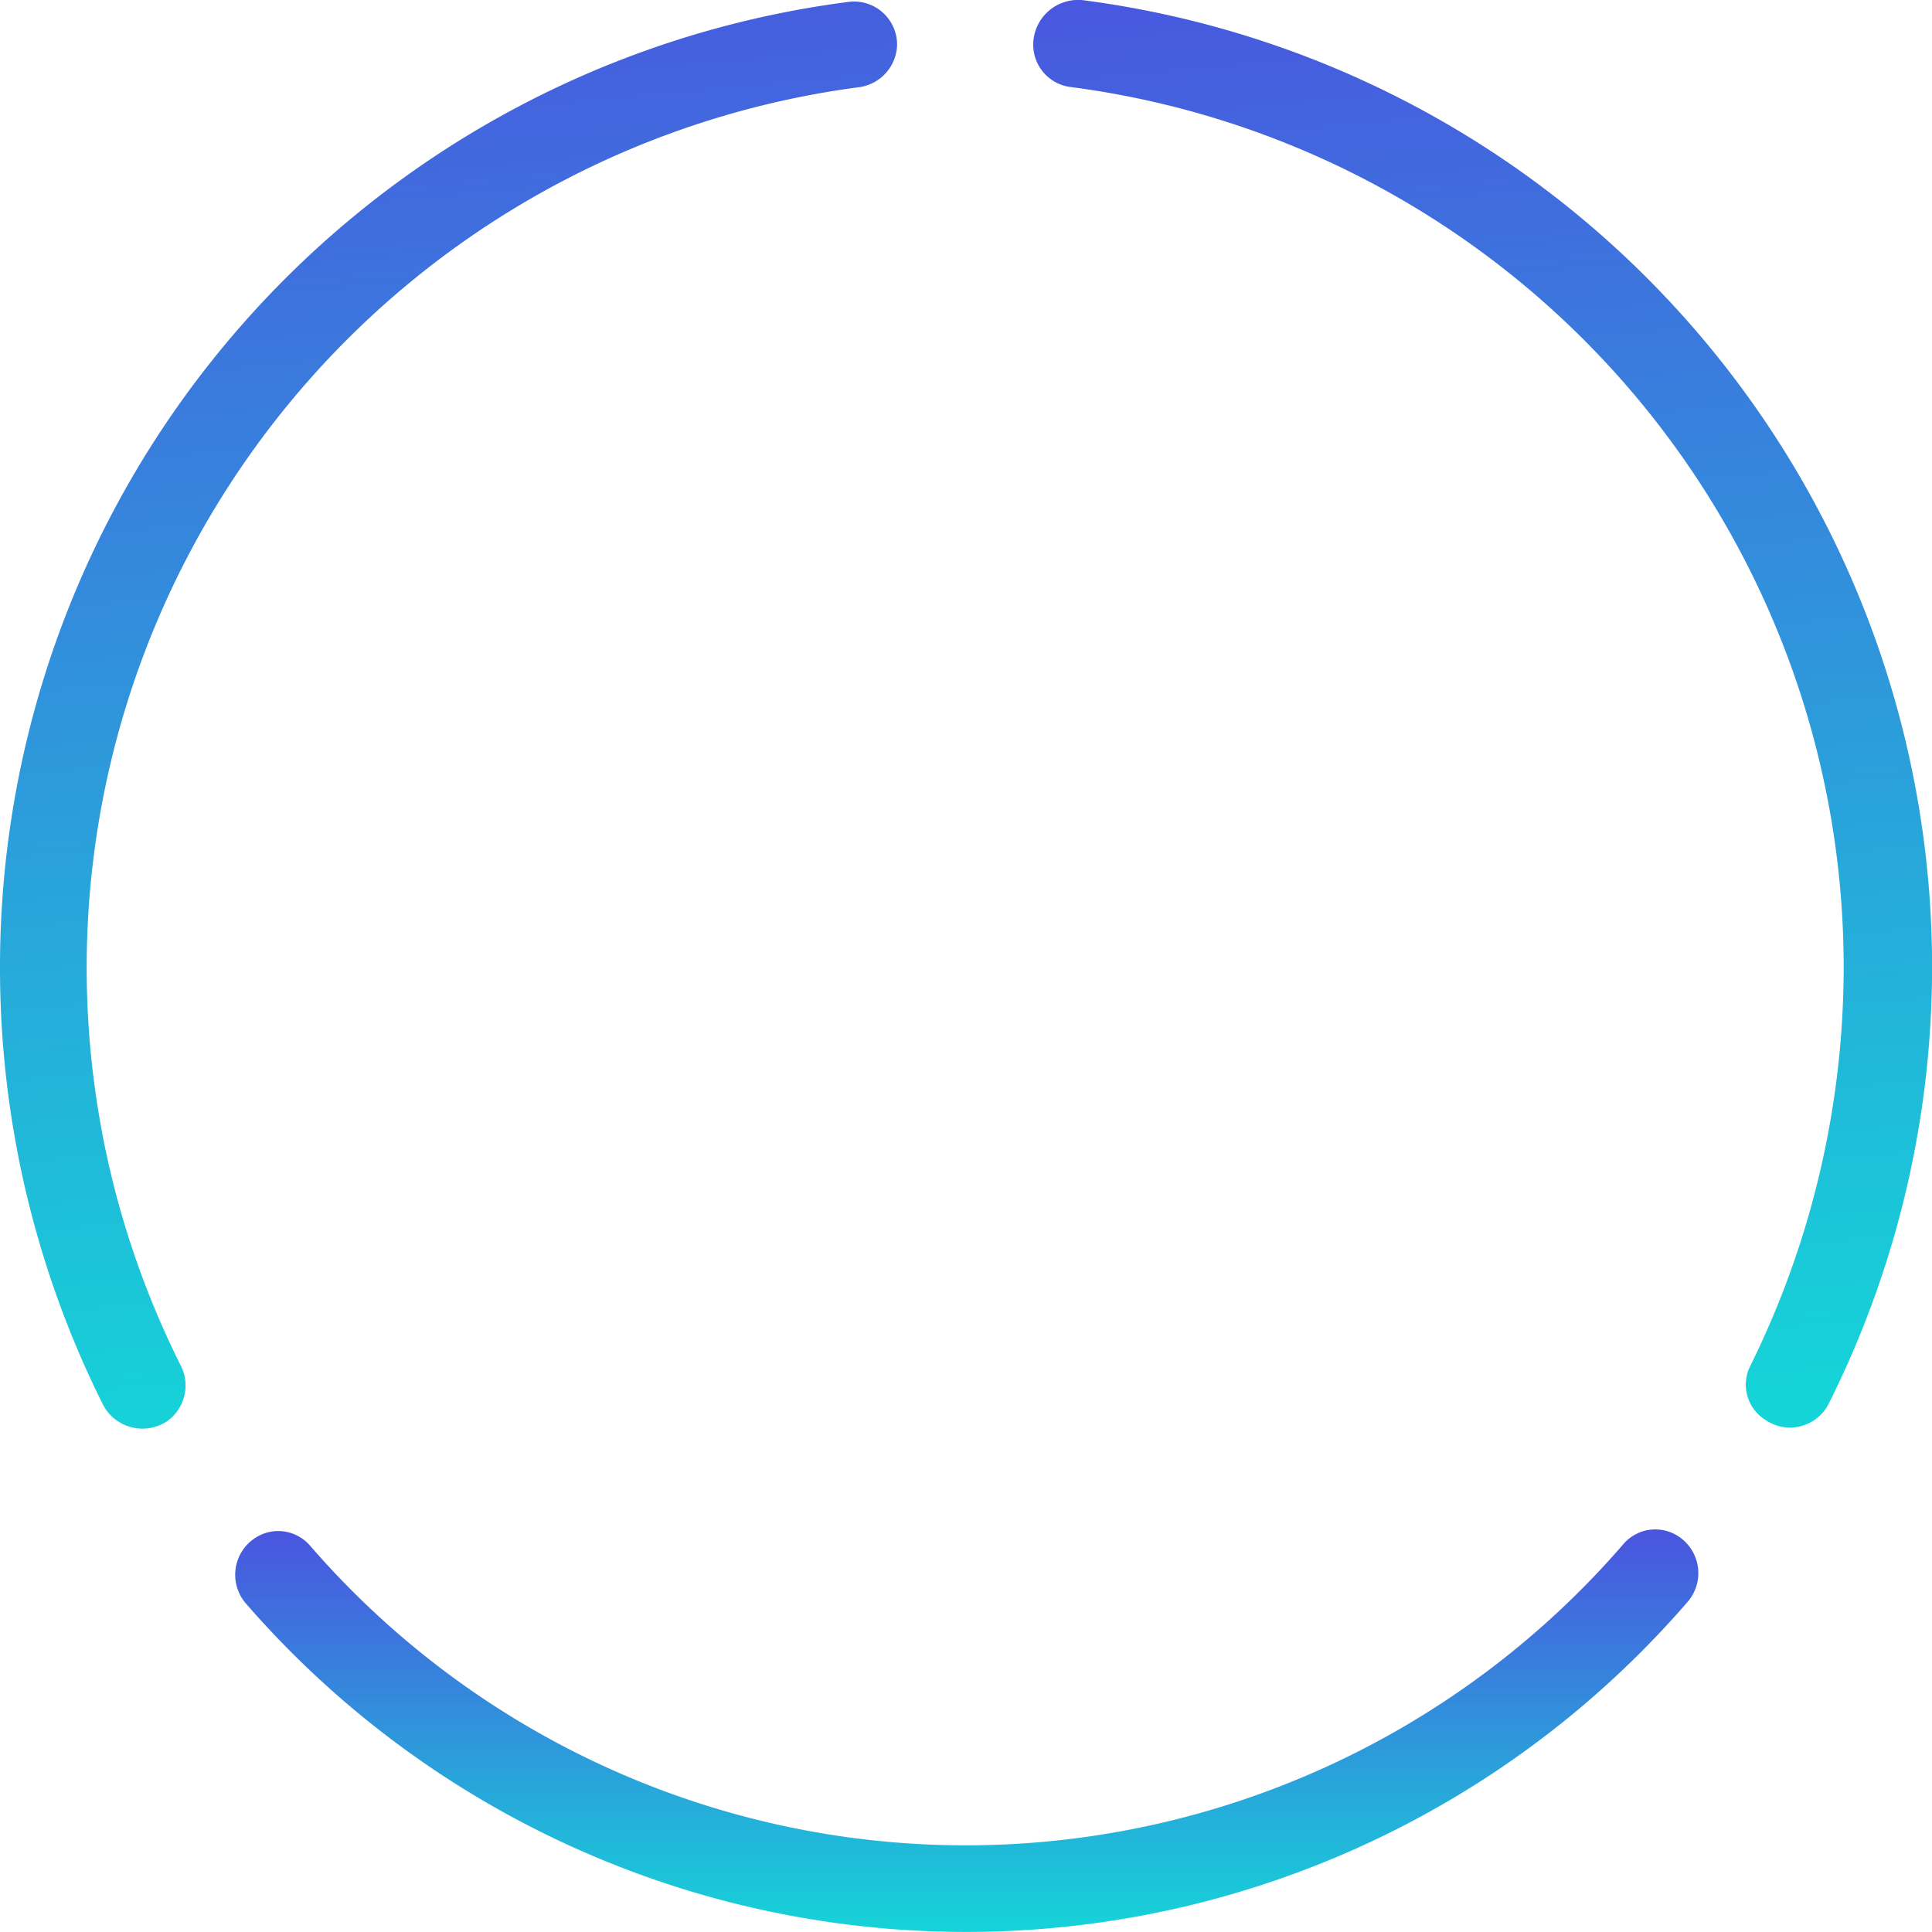 <svg id="LUNGS_-_BREATHING" data-name="LUNGS - BREATHING" xmlns="http://www.w3.org/2000/svg" xmlns:xlink="http://www.w3.org/1999/xlink" width="66" height="66" viewBox="0 0 66 66">
  <defs>
    <linearGradient id="linear-gradient" x1="-0.128" y1="-0.014" x2="-0.068" y2="1.02" gradientUnits="objectBoundingBox">
      <stop offset="0" stop-color="#4a54df"/>
      <stop offset="1" stop-color="#15d4d8"/>
    </linearGradient>
    <linearGradient id="linear-gradient-3" x1="0.5" y1="0" x2="0.5" y2="1" xlink:href="#linear-gradient"/>
  </defs>
  <g id="Grupo_10235" data-name="Grupo 10235" transform="translate(0 0)">
    <g id="Grupo_301" data-name="Grupo 301" transform="translate(0 0)">
      <g id="Grupo_299" data-name="Grupo 299" transform="translate(0)">
        <path id="XMLID_17_" d="M0,33.086A33.365,33.365,0,0,0,3.523,48.018a1.521,1.521,0,0,0,2.181.559h0a1.5,1.5,0,0,0,.5-1.846A30.341,30.341,0,0,1,29.36,3a1.5,1.5,0,0,0,1.286-1.454h0A1.472,1.472,0,0,0,28.969.09,33.237,33.237,0,0,0,0,33.086Z" transform="translate(0 -0.023)" fill="url(#linear-gradient)"/>
        <path id="XMLID_16_" d="M64.3,1.5h0a1.455,1.455,0,0,0,1.286,1.454,30.327,30.327,0,0,1,26.4,30.087A30.758,30.758,0,0,1,88.8,46.632a1.417,1.417,0,0,0,.5,1.846h0a1.481,1.481,0,0,0,2.181-.559A33.3,33.3,0,0,0,66.034-.009,1.533,1.533,0,0,0,64.3,1.5Z" transform="translate(-29.003 0.02)" fill="url(#linear-gradient)"/>
        <path id="XMLID_15_" d="M39.333,104.9A29.656,29.656,0,0,1,16.924,94.662a1.435,1.435,0,0,0-1.932-.224h0a1.5,1.5,0,0,0-.276,2.181A32.581,32.581,0,0,0,64,96.563a1.5,1.5,0,0,0-.276-2.181h0a1.435,1.435,0,0,0-1.932.224A29.719,29.719,0,0,1,39.333,104.9Z" transform="translate(-6.332 -41.86)" fill="url(#linear-gradient-3)"/>
      </g>
    </g>
  </g>
  <path id="lungs" d="M25.23,37.31c-1.445,0-2.356,1.34-2.923,3.288l-.879-1.025V31.015c0-.7-1.127-1.259-2.518-1.259s-2.518.563-2.518,1.259v8.557L15.513,40.6c-.566-1.948-1.477-3.288-2.923-3.288C7.723,37.31,0,47.382,0,54.937c0,2.433,3.946,5.036,8.813,5.036s7.45-2.6,7.45-5.036a82.759,82.759,0,0,0-.149-11.17l2.8-3.262,2.8,3.262a82.759,82.759,0,0,0-.149,11.17c0,2.433,2.582,5.036,7.45,5.036s8.813-2.6,8.813-5.036C37.82,47.382,30.1,37.31,25.23,37.31ZM5.738,47.583a.958.958,0,1,1,1-.915A.958.958,0,0,1,5.738,47.583ZM11.7,41.416a8.735,8.735,0,0,0-3.491,3.37.958.958,0,0,1-1.62-1.024,10.369,10.369,0,0,1,4.4-4.126.958.958,0,0,1,.711,1.78Z" transform="translate(14.252 -13.532)" fill="url(#linear-gradient-3)"/>
</svg>
